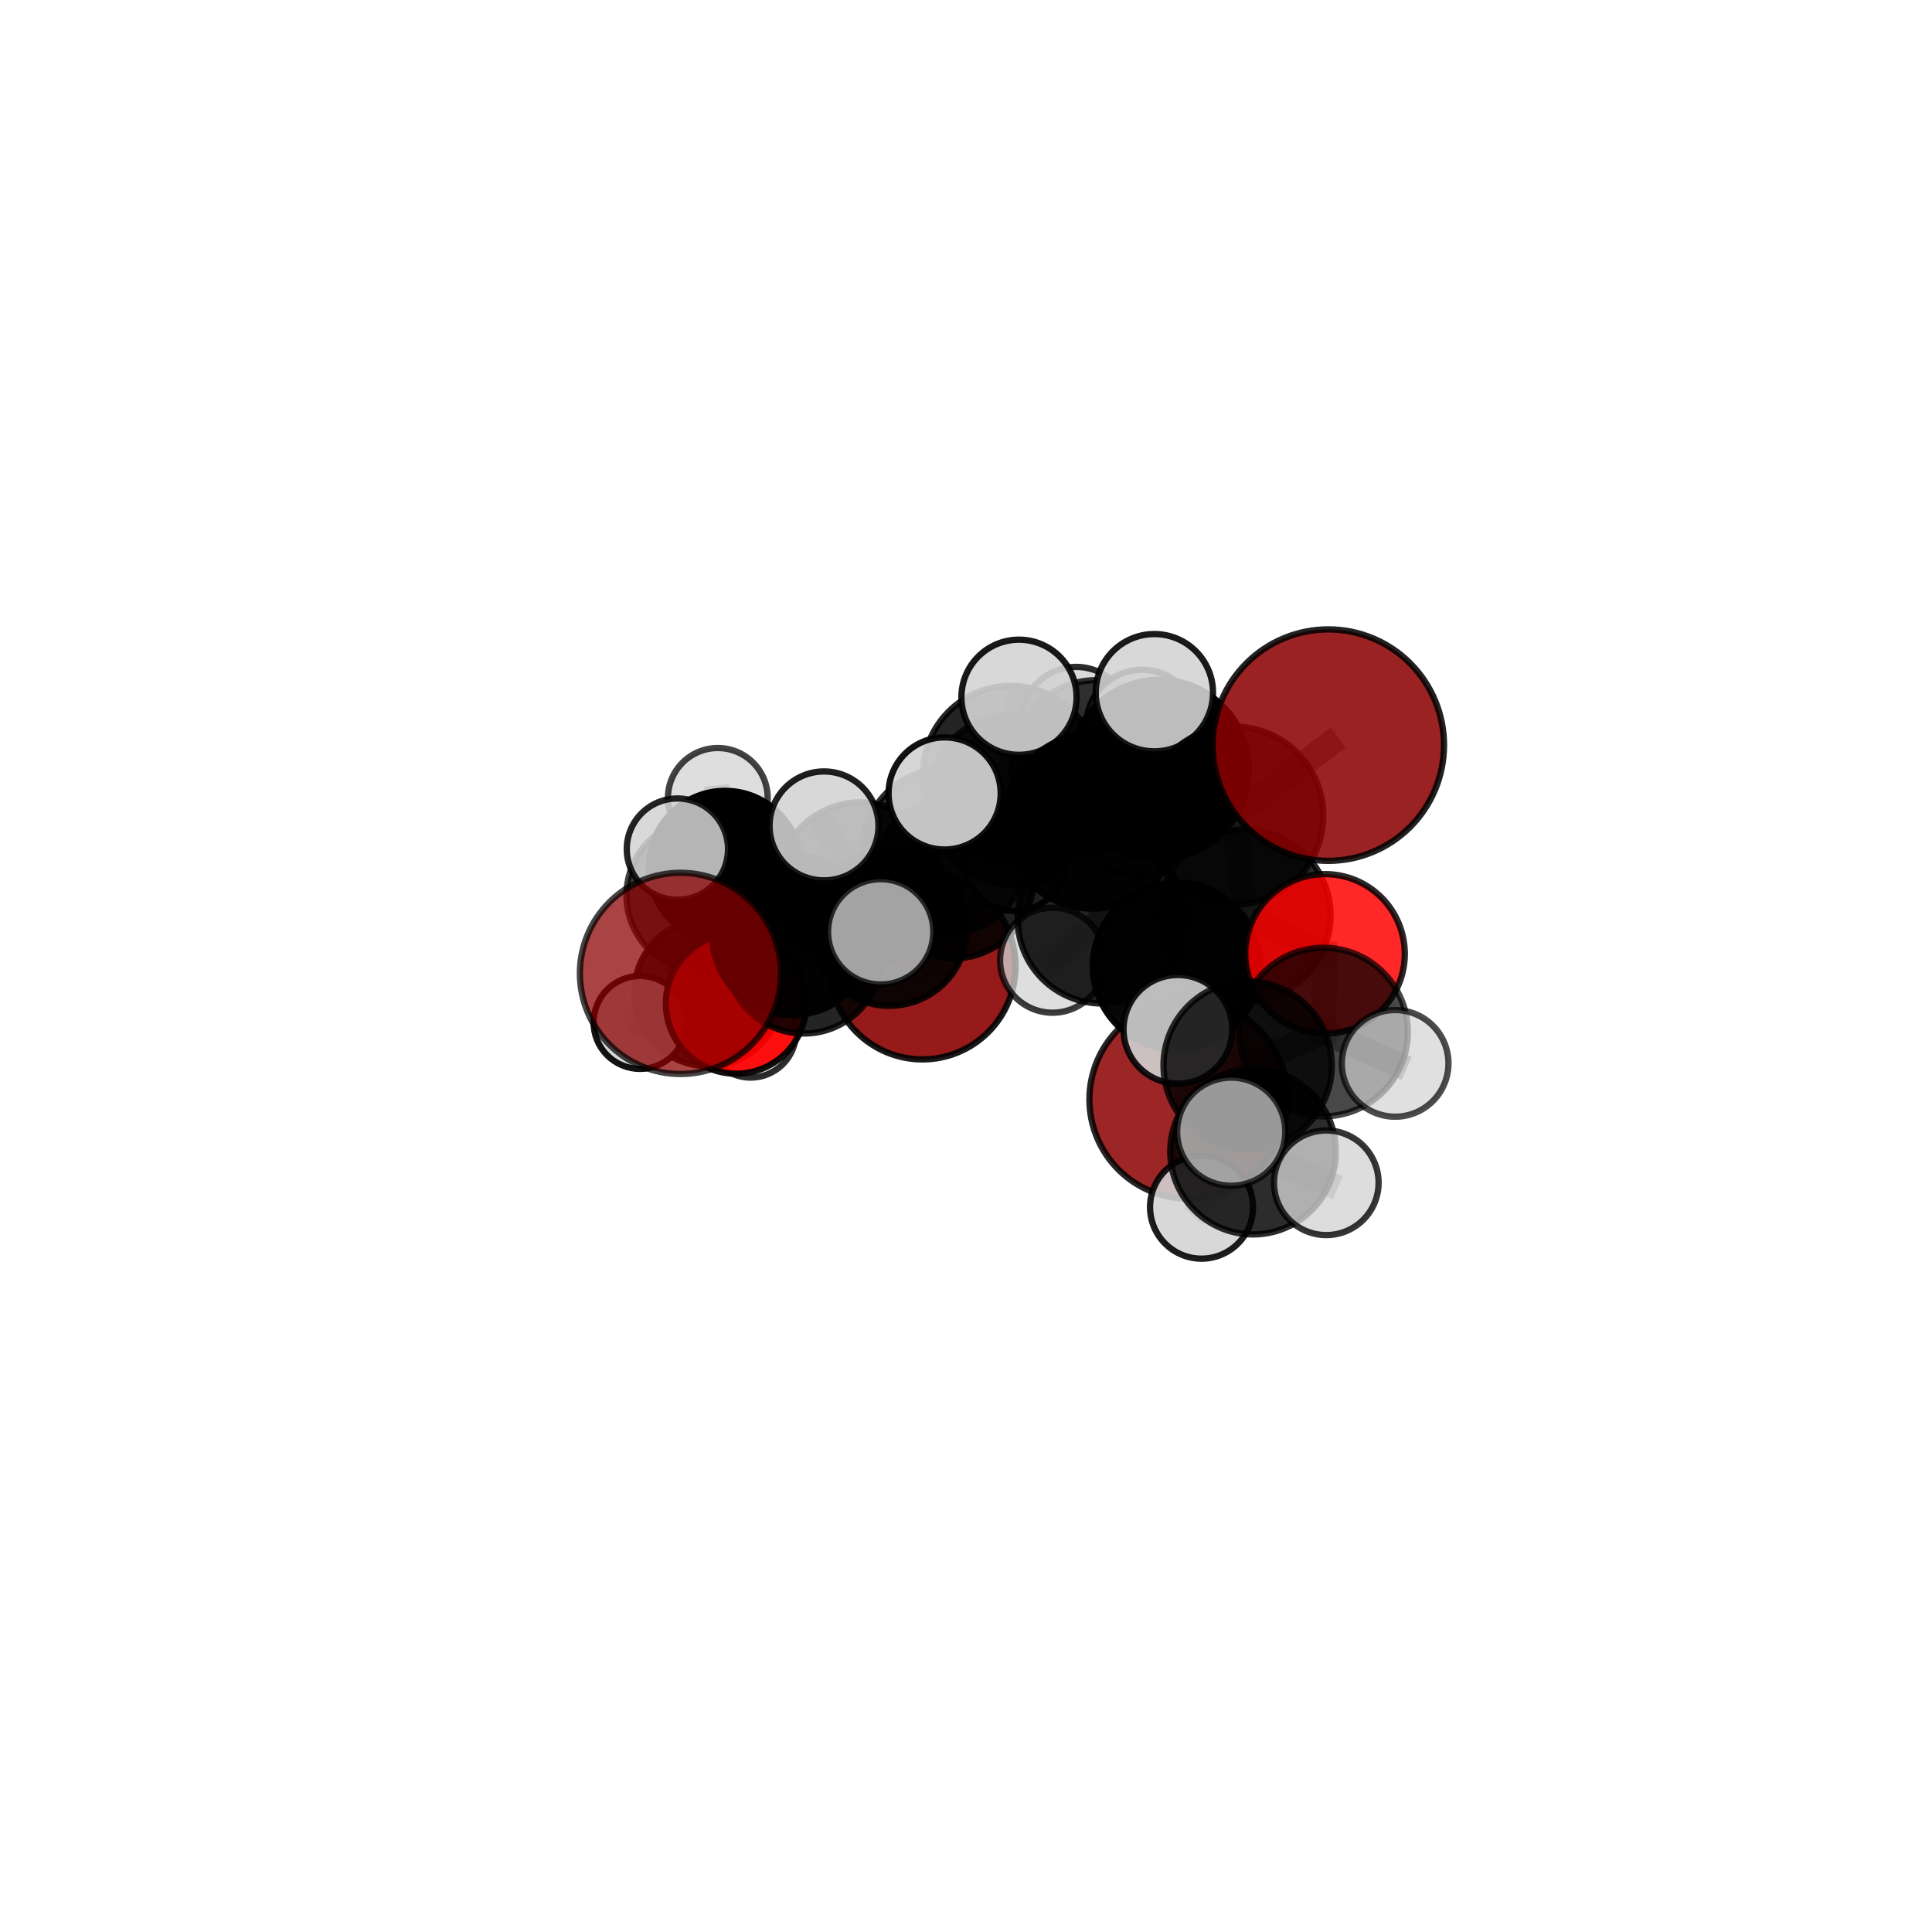 <?xml version="1.0" encoding="utf-8" standalone="no"?>
<!DOCTYPE svg PUBLIC "-//W3C//DTD SVG 1.1//EN"
  "http://www.w3.org/Graphics/SVG/1.1/DTD/svg11.dtd">
<svg xmlns:xlink="http://www.w3.org/1999/xlink" width="153pt" height="153pt" viewBox="0 0 153 153" xmlns="http://www.w3.org/2000/svg" version="1.1">
 <defs>
  <style type="text/css">*{stroke-linejoin: round; stroke-linecap: butt}</style>
 </defs>
 <g id="figure_1">
  <g id="patch_1">
   <path d="M 0 153 
L 153 153 
L 153 0 
L 0 0 
L 0 153 
z
" style="fill: none"/>
  </g>
  <g id="patch_2">
   <path d="M 7.2 145.8 
L 145.8 145.8 
L 145.8 7.2 
L 7.2 7.2 
L 7.2 145.8 
z
" style="fill: none"/>
  </g>
  <g id="axes_1">
   <g id="line2d_1">
    <path d="M 94.139 87.065 
L 93.16 76.503 
" clip-path="url(#p93eca60fa8)" style="fill: none; stroke: #808080; stroke-opacity: 0.668; stroke-width: 2; stroke-linecap: square"/>
   </g>
   <g id="line2d_2">
    <path d="M 93.16 76.503 
L 98.557 72.499 
" clip-path="url(#p93eca60fa8)" style="fill: none; stroke: #808080; stroke-opacity: 0.709; stroke-width: 2; stroke-linecap: square"/>
   </g>
   <g id="line2d_3">
    <path d="M 73.049 76.525 
L 70.428 73.489 
" clip-path="url(#p93eca60fa8)" style="fill: none; stroke: #808080; stroke-opacity: 0.608; stroke-width: 2; stroke-linecap: square"/>
   </g>
   <g id="line2d_4">
    <path d="M 70.428 73.489 
L 63.662 75.692 
" clip-path="url(#p93eca60fa8)" style="fill: none; stroke: #808080; stroke-opacity: 0.628; stroke-width: 2; stroke-linecap: square"/>
   </g>
   <g id="line2d_5">
    <path d="M 105.19 59.007 
L 97.747 64.594 
" clip-path="url(#p93eca60fa8)" style="fill: none; stroke: #808080; stroke-opacity: 0.78; stroke-width: 2; stroke-linecap: square"/>
   </g>
   <g id="line2d_6">
    <path d="M 97.747 64.594 
L 98.557 72.499 
" clip-path="url(#p93eca60fa8)" style="fill: none; stroke: #808080; stroke-opacity: 0.742; stroke-width: 2; stroke-linecap: square"/>
   </g>
   <g id="line2d_7">
    <path d="M 53.89 77.087 
L 62.749 74.043 
" clip-path="url(#p93eca60fa8)" style="fill: none; stroke: #808080; stroke-opacity: 0.654; stroke-width: 2; stroke-linecap: square"/>
   </g>
   <g id="line2d_8">
    <path d="M 62.749 74.043 
L 63.662 75.692 
" clip-path="url(#p93eca60fa8)" style="fill: none; stroke: #808080; stroke-opacity: 0.641; stroke-width: 2; stroke-linecap: square"/>
   </g>
   <g id="line2d_9">
    <path d="M 104.931 75.54 
L 98.557 72.499 
" clip-path="url(#p93eca60fa8)" style="fill: none; stroke: #808080; stroke-opacity: 0.721; stroke-width: 2; stroke-linecap: square"/>
   </g>
   <g id="line2d_10">
    <path d="M 104.931 75.54 
L 104.814 81.728 
" clip-path="url(#p93eca60fa8)" style="fill: none; stroke: #808080; stroke-opacity: 0.71; stroke-width: 2; stroke-linecap: square"/>
   </g>
   <g id="line2d_11">
    <path d="M 104.814 81.728 
L 98.805 84.377 
" clip-path="url(#p93eca60fa8)" style="fill: none; stroke: #808080; stroke-opacity: 0.702; stroke-width: 2; stroke-linecap: square"/>
   </g>
   <g id="line2d_12">
    <path d="M 104.814 81.728 
L 110.484 84.211 
" clip-path="url(#p93eca60fa8)" style="fill: none; stroke: #808080; stroke-opacity: 0.698; stroke-width: 2; stroke-linecap: square"/>
   </g>
   <g id="line2d_13">
    <path d="M 58.292 79.47 
L 63.662 75.692 
" clip-path="url(#p93eca60fa8)" style="fill: none; stroke: #808080; stroke-opacity: 0.614; stroke-width: 2; stroke-linecap: square"/>
   </g>
   <g id="line2d_14">
    <path d="M 58.292 79.47 
L 56.08 78.595 
" clip-path="url(#p93eca60fa8)" style="fill: none; stroke: #808080; stroke-opacity: 0.593; stroke-width: 2; stroke-linecap: square"/>
   </g>
   <g id="line2d_15">
    <path d="M 56.08 78.595 
L 55.684 70.903 
" clip-path="url(#p93eca60fa8)" style="fill: none; stroke: #808080; stroke-opacity: 0.601; stroke-width: 2; stroke-linecap: square"/>
   </g>
   <g id="line2d_16">
    <path d="M 56.08 78.595 
L 50.689 80.968 
" clip-path="url(#p93eca60fa8)" style="fill: none; stroke: #808080; stroke-opacity: 0.58; stroke-width: 2; stroke-linecap: square"/>
   </g>
   <g id="line2d_17">
    <path d="M 56.08 78.595 
L 59.439 81.73 
" clip-path="url(#p93eca60fa8)" style="fill: none; stroke: #808080; stroke-opacity: 0.573; stroke-width: 2; stroke-linecap: square"/>
   </g>
   <g id="line2d_18">
    <path d="M 80.239 63.323 
L 74.859 67.439 
" clip-path="url(#p93eca60fa8)" style="fill: none; stroke: #808080; stroke-opacity: 0.701; stroke-width: 2; stroke-linecap: square"/>
   </g>
   <g id="line2d_19">
    <path d="M 80.239 63.323 
L 86.842 60.635 
" clip-path="url(#p93eca60fa8)" style="fill: none; stroke: #808080; stroke-opacity: 0.716; stroke-width: 2; stroke-linecap: square"/>
   </g>
   <g id="line2d_20">
    <path d="M 80.239 63.323 
L 80.051 61.268 
" clip-path="url(#p93eca60fa8)" style="fill: none; stroke: #808080; stroke-opacity: 0.73; stroke-width: 2; stroke-linecap: square"/>
   </g>
   <g id="line2d_21">
    <path d="M 74.859 67.439 
L 68.14 70.102 
" clip-path="url(#p93eca60fa8)" style="fill: none; stroke: #808080; stroke-opacity: 0.686; stroke-width: 2; stroke-linecap: square"/>
   </g>
   <g id="line2d_22">
    <path d="M 74.859 67.439 
L 75.487 69.532 
" clip-path="url(#p93eca60fa8)" style="fill: none; stroke: #808080; stroke-opacity: 0.672; stroke-width: 2; stroke-linecap: square"/>
   </g>
   <g id="line2d_23">
    <path d="M 86.842 60.635 
L 85.22 57.157 
" clip-path="url(#p93eca60fa8)" style="fill: none; stroke: #808080; stroke-opacity: 0.719; stroke-width: 2; stroke-linecap: square"/>
   </g>
   <g id="line2d_24">
    <path d="M 86.842 60.635 
L 90.449 57.465 
" clip-path="url(#p93eca60fa8)" style="fill: none; stroke: #808080; stroke-opacity: 0.729; stroke-width: 2; stroke-linecap: square"/>
   </g>
   <g id="line2d_25">
    <path d="M 86.842 60.635 
L 90.001 65.177 
" clip-path="url(#p93eca60fa8)" style="fill: none; stroke: #808080; stroke-opacity: 0.703; stroke-width: 2; stroke-linecap: square"/>
   </g>
   <g id="line2d_26">
    <path d="M 80.051 61.268 
L 74.807 62.836 
" clip-path="url(#p93eca60fa8)" style="fill: none; stroke: #808080; stroke-opacity: 0.745; stroke-width: 2; stroke-linecap: square"/>
   </g>
   <g id="line2d_27">
    <path d="M 80.051 61.268 
L 80.696 55.217 
" clip-path="url(#p93eca60fa8)" style="fill: none; stroke: #808080; stroke-opacity: 0.76; stroke-width: 2; stroke-linecap: square"/>
   </g>
   <g id="line2d_28">
    <path d="M 86.485 65.051 
L 80.051 61.268 
" clip-path="url(#p93eca60fa8)" style="fill: none; stroke: #808080; stroke-opacity: 0.742; stroke-width: 2; stroke-linecap: square"/>
   </g>
   <g id="line2d_29">
    <path d="M 86.485 65.051 
L 91.809 60.927 
" clip-path="url(#p93eca60fa8)" style="fill: none; stroke: #808080; stroke-opacity: 0.753; stroke-width: 2; stroke-linecap: square"/>
   </g>
   <g id="line2d_30">
    <path d="M 86.485 65.051 
L 87.265 72.799 
" clip-path="url(#p93eca60fa8)" style="fill: none; stroke: #808080; stroke-opacity: 0.72; stroke-width: 2; stroke-linecap: square"/>
   </g>
   <g id="line2d_31">
    <path d="M 91.809 60.927 
L 97.747 64.594 
" clip-path="url(#p93eca60fa8)" style="fill: none; stroke: #808080; stroke-opacity: 0.764; stroke-width: 2; stroke-linecap: square"/>
   </g>
   <g id="line2d_32">
    <path d="M 91.809 60.927 
L 91.418 54.856 
" clip-path="url(#p93eca60fa8)" style="fill: none; stroke: #808080; stroke-opacity: 0.782; stroke-width: 2; stroke-linecap: square"/>
   </g>
   <g id="line2d_33">
    <path d="M 87.265 72.799 
L 93.16 76.503 
" clip-path="url(#p93eca60fa8)" style="fill: none; stroke: #808080; stroke-opacity: 0.698; stroke-width: 2; stroke-linecap: square"/>
   </g>
   <g id="line2d_34">
    <path d="M 87.265 72.799 
L 83.355 76.041 
" clip-path="url(#p93eca60fa8)" style="fill: none; stroke: #808080; stroke-opacity: 0.69; stroke-width: 2; stroke-linecap: square"/>
   </g>
   <g id="line2d_35">
    <path d="M 68.14 70.102 
L 62.749 74.043 
" clip-path="url(#p93eca60fa8)" style="fill: none; stroke: #808080; stroke-opacity: 0.67; stroke-width: 2; stroke-linecap: square"/>
   </g>
   <g id="line2d_36">
    <path d="M 68.14 70.102 
L 69.746 73.794 
" clip-path="url(#p93eca60fa8)" style="fill: none; stroke: #808080; stroke-opacity: 0.683; stroke-width: 2; stroke-linecap: square"/>
   </g>
   <g id="line2d_37">
    <path d="M 68.14 70.102 
L 65.256 65.405 
" clip-path="url(#p93eca60fa8)" style="fill: none; stroke: #808080; stroke-opacity: 0.7; stroke-width: 2; stroke-linecap: square"/>
   </g>
   <g id="line2d_38">
    <path d="M 75.487 69.532 
L 70.428 73.489 
" clip-path="url(#p93eca60fa8)" style="fill: none; stroke: #808080; stroke-opacity: 0.643; stroke-width: 2; stroke-linecap: square"/>
   </g>
   <g id="line2d_39">
    <path d="M 75.487 69.532 
L 80.373 68.075 
" clip-path="url(#p93eca60fa8)" style="fill: none; stroke: #808080; stroke-opacity: 0.657; stroke-width: 2; stroke-linecap: square"/>
   </g>
   <g id="line2d_40">
    <path d="M 98.805 84.377 
L 99.23 91.203 
" clip-path="url(#p93eca60fa8)" style="fill: none; stroke: #808080; stroke-opacity: 0.693; stroke-width: 2; stroke-linecap: square"/>
   </g>
   <g id="line2d_41">
    <path d="M 98.805 84.377 
L 93.278 81.514 
" clip-path="url(#p93eca60fa8)" style="fill: none; stroke: #808080; stroke-opacity: 0.707; stroke-width: 2; stroke-linecap: square"/>
   </g>
   <g id="line2d_42">
    <path d="M 55.684 70.903 
L 57.422 68.652 
" clip-path="url(#p93eca60fa8)" style="fill: none; stroke: #808080; stroke-opacity: 0.612; stroke-width: 2; stroke-linecap: square"/>
   </g>
   <g id="line2d_43">
    <path d="M 55.684 70.903 
L 53.645 67.243 
" clip-path="url(#p93eca60fa8)" style="fill: none; stroke: #808080; stroke-opacity: 0.63; stroke-width: 2; stroke-linecap: square"/>
   </g>
   <g id="line2d_44">
    <path d="M 99.23 91.203 
L 105.032 93.666 
" clip-path="url(#p93eca60fa8)" style="fill: none; stroke: #808080; stroke-opacity: 0.68; stroke-width: 2; stroke-linecap: square"/>
   </g>
   <g id="line2d_45">
    <path d="M 99.23 91.203 
L 97.502 89.623 
" clip-path="url(#p93eca60fa8)" style="fill: none; stroke: #808080; stroke-opacity: 0.696; stroke-width: 2; stroke-linecap: square"/>
   </g>
   <g id="line2d_46">
    <path d="M 99.23 91.203 
L 95.152 95.599 
" clip-path="url(#p93eca60fa8)" style="fill: none; stroke: #808080; stroke-opacity: 0.672; stroke-width: 2; stroke-linecap: square"/>
   </g>
   <g id="line2d_47">
    <path d="M 57.422 68.652 
L 56.846 63.188 
" clip-path="url(#p93eca60fa8)" style="fill: none; stroke: #808080; stroke-opacity: 0.62; stroke-width: 2; stroke-linecap: square"/>
   </g>
   <g id="line2d_48">
    <path d="M 57.422 68.652 
L 59.383 72.194 
" clip-path="url(#p93eca60fa8)" style="fill: none; stroke: #808080; stroke-opacity: 0.595; stroke-width: 2; stroke-linecap: square"/>
   </g>
   <g id="Path3DCollection_1">
    <path d="M 59.383 75.904 
C 60.367 75.904 61.31 75.513 62.006 74.817 
C 62.702 74.122 63.093 73.178 63.093 72.194 
C 63.093 71.21 62.702 70.267 62.006 69.571 
C 61.31 68.876 60.367 68.485 59.383 68.485 
C 58.399 68.485 57.456 68.876 56.76 69.571 
C 56.064 70.267 55.674 71.21 55.674 72.194 
C 55.674 73.178 56.064 74.122 56.76 74.817 
C 57.456 75.513 58.399 75.904 59.383 75.904 
z
" clip-path="url(#p93eca60fa8)" style="fill: #d3d3d3; fill-opacity: 0.802; stroke: #000000; stroke-opacity: 0.802; stroke-width: 0.5"/>
    <path d="M 56.846 67.138 
C 57.893 67.138 58.898 66.722 59.639 65.981 
C 60.38 65.24 60.796 64.235 60.796 63.188 
C 60.796 62.14 60.38 61.135 59.639 60.394 
C 58.898 59.654 57.893 59.237 56.846 59.237 
C 55.798 59.237 54.793 59.654 54.053 60.394 
C 53.312 61.135 52.896 62.14 52.896 63.188 
C 52.896 64.235 53.312 65.24 54.053 65.981 
C 54.793 66.722 55.798 67.138 56.846 67.138 
z
" clip-path="url(#p93eca60fa8)" style="fill: #d3d3d3; fill-opacity: 0.735; stroke: #000000; stroke-opacity: 0.735; stroke-width: 0.5"/>
    <path d="M 57.422 74.673 
C 59.019 74.673 60.55 74.039 61.68 72.91 
C 62.809 71.78 63.443 70.249 63.443 68.652 
C 63.443 67.055 62.809 65.523 61.68 64.393 
C 60.55 63.264 59.019 62.63 57.422 62.63 
C 55.825 62.63 54.293 63.264 53.164 64.393 
C 52.034 65.523 51.4 67.055 51.4 68.652 
C 51.4 70.249 52.034 71.78 53.164 72.91 
C 54.293 74.039 55.825 74.673 57.422 74.673 
z
" clip-path="url(#p93eca60fa8)" style="stroke: #000000; stroke-width: 0.5"/>
    <path d="M 59.439 85.338 
C 60.396 85.338 61.314 84.958 61.991 84.281 
C 62.668 83.604 63.048 82.687 63.048 81.73 
C 63.048 80.773 62.668 79.855 61.991 79.178 
C 61.314 78.502 60.396 78.121 59.439 78.121 
C 58.482 78.121 57.565 78.502 56.888 79.178 
C 56.211 79.855 55.831 80.773 55.831 81.73 
C 55.831 82.687 56.211 83.604 56.888 84.281 
C 57.565 84.958 58.482 85.338 59.439 85.338 
z
" clip-path="url(#p93eca60fa8)" style="fill: #d3d3d3; fill-opacity: 0.817; stroke: #000000; stroke-opacity: 0.817; stroke-width: 0.5"/>
    <path d="M 73.049 83.896 
C 75.003 83.896 76.879 83.119 78.261 81.737 
C 79.643 80.355 80.42 78.48 80.42 76.525 
C 80.42 74.57 79.643 72.695 78.261 71.313 
C 76.879 69.93 75.003 69.154 73.049 69.154 
C 71.094 69.154 69.219 69.93 67.836 71.313 
C 66.454 72.695 65.677 74.57 65.677 76.525 
C 65.677 78.48 66.454 80.355 67.836 81.737 
C 69.219 83.119 71.094 83.896 73.049 83.896 
z
" clip-path="url(#p93eca60fa8)" style="fill: #8b0000; fill-opacity: 0.898; stroke: #000000; stroke-opacity: 0.898; stroke-width: 0.5"/>
    <path d="M 55.684 76.976 
C 57.295 76.976 58.84 76.336 59.978 75.197 
C 61.117 74.059 61.757 72.514 61.757 70.903 
C 61.757 69.293 61.117 67.748 59.978 66.61 
C 58.84 65.471 57.295 64.831 55.684 64.831 
C 54.074 64.831 52.529 65.471 51.39 66.61 
C 50.252 67.748 49.612 69.293 49.612 70.903 
C 49.612 72.514 50.252 74.059 51.39 75.197 
C 52.529 76.336 54.074 76.976 55.684 76.976 
z
" clip-path="url(#p93eca60fa8)" style="fill-opacity: 0.752; stroke: #000000; stroke-opacity: 0.752; stroke-width: 0.5"/>
    <path d="M 56.08 84.44 
C 57.631 84.44 59.118 83.824 60.214 82.728 
C 61.31 81.632 61.926 80.145 61.926 78.595 
C 61.926 77.045 61.31 75.558 60.214 74.461 
C 59.118 73.365 57.631 72.749 56.08 72.749 
C 54.53 72.749 53.043 73.365 51.947 74.461 
C 50.851 75.558 50.235 77.045 50.235 78.595 
C 50.235 80.145 50.851 81.632 51.947 82.728 
C 53.043 83.824 54.53 84.44 56.08 84.44 
z
" clip-path="url(#p93eca60fa8)" style="fill-opacity: 0.894; stroke: #000000; stroke-opacity: 0.894; stroke-width: 0.5"/>
    <path d="M 50.689 84.648 
C 51.665 84.648 52.601 84.261 53.291 83.571 
C 53.981 82.88 54.369 81.944 54.369 80.968 
C 54.369 79.992 53.981 79.056 53.291 78.366 
C 52.601 77.676 51.665 77.288 50.689 77.288 
C 49.713 77.288 48.777 77.676 48.087 78.366 
C 47.396 79.056 47.009 79.992 47.009 80.968 
C 47.009 81.944 47.396 82.88 48.087 83.571 
C 48.777 84.261 49.713 84.648 50.689 84.648 
z
" clip-path="url(#p93eca60fa8)" style="fill: #d3d3d3; fill-opacity: 0.923; stroke: #000000; stroke-opacity: 0.923; stroke-width: 0.5"/>
    <path d="M 53.645 71.253 
C 54.709 71.253 55.729 70.83 56.481 70.078 
C 57.233 69.326 57.655 68.306 57.655 67.243 
C 57.655 66.179 57.233 65.159 56.481 64.407 
C 55.729 63.655 54.709 63.233 53.645 63.233 
C 52.582 63.233 51.562 63.655 50.81 64.407 
C 50.058 65.159 49.635 66.179 49.635 67.243 
C 49.635 68.306 50.058 69.326 50.81 70.078 
C 51.562 70.83 52.582 71.253 53.645 71.253 
z
" clip-path="url(#p93eca60fa8)" style="fill: #d3d3d3; fill-opacity: 0.859; stroke: #000000; stroke-opacity: 0.859; stroke-width: 0.5"/>
    <path d="M 70.428 79.653 
C 72.063 79.653 73.631 79.003 74.787 77.847 
C 75.943 76.691 76.592 75.123 76.592 73.489 
C 76.592 71.854 75.943 70.286 74.787 69.13 
C 73.631 67.974 72.063 67.325 70.428 67.325 
C 68.793 67.325 67.226 67.974 66.07 69.13 
C 64.914 70.286 64.264 71.854 64.264 73.489 
C 64.264 75.123 64.914 76.691 66.07 77.847 
C 67.226 79.003 68.793 79.653 70.428 79.653 
z
" clip-path="url(#p93eca60fa8)" style="fill-opacity: 0.896; stroke: #000000; stroke-opacity: 0.896; stroke-width: 0.5"/>
    <path d="M 58.292 85.029 
C 59.766 85.029 61.181 84.443 62.223 83.401 
C 63.266 82.358 63.851 80.944 63.851 79.47 
C 63.851 77.995 63.266 76.581 62.223 75.538 
C 61.181 74.496 59.766 73.91 58.292 73.91 
C 56.817 73.91 55.403 74.496 54.361 75.538 
C 53.318 76.581 52.732 77.995 52.732 79.47 
C 52.732 80.944 53.318 82.358 54.361 83.401 
C 55.403 84.443 56.817 85.029 58.292 85.029 
z
" clip-path="url(#p93eca60fa8)" style="fill: #ff0000; fill-opacity: 0.932; stroke: #000000; stroke-opacity: 0.932; stroke-width: 0.5"/>
    <path d="M 80.373 72.138 
C 81.451 72.138 82.484 71.71 83.246 70.948 
C 84.008 70.186 84.436 69.153 84.436 68.075 
C 84.436 66.998 84.008 65.965 83.246 65.203 
C 82.484 64.441 81.451 64.013 80.373 64.013 
C 79.296 64.013 78.263 64.441 77.501 65.203 
C 76.739 65.965 76.311 66.998 76.311 68.075 
C 76.311 69.153 76.739 70.186 77.501 70.948 
C 78.263 71.71 79.296 72.138 80.373 72.138 
z
" clip-path="url(#p93eca60fa8)" style="fill: #d3d3d3; fill-opacity: 0.96; stroke: #000000; stroke-opacity: 0.96; stroke-width: 0.5"/>
    <path d="M 63.662 81.847 
C 65.294 81.847 66.86 81.198 68.014 80.044 
C 69.168 78.89 69.817 77.324 69.817 75.692 
C 69.817 74.059 69.168 72.494 68.014 71.339 
C 66.86 70.185 65.294 69.536 63.662 69.536 
C 62.029 69.536 60.463 70.185 59.309 71.339 
C 58.155 72.494 57.506 74.059 57.506 75.692 
C 57.506 77.324 58.155 78.89 59.309 80.044 
C 60.463 81.198 62.029 81.847 63.662 81.847 
z
" clip-path="url(#p93eca60fa8)" style="fill-opacity: 0.857; stroke: #000000; stroke-opacity: 0.857; stroke-width: 0.5"/>
    <path d="M 75.487 75.898 
C 77.175 75.898 78.795 75.228 79.989 74.034 
C 81.183 72.84 81.854 71.22 81.854 69.532 
C 81.854 67.843 81.183 66.223 79.989 65.03 
C 78.795 63.836 77.175 63.165 75.487 63.165 
C 73.798 63.165 72.179 63.836 70.985 65.03 
C 69.791 66.223 69.12 67.843 69.12 69.532 
C 69.12 71.22 69.791 72.84 70.985 74.034 
C 72.179 75.228 73.798 75.898 75.487 75.898 
z
" clip-path="url(#p93eca60fa8)" style="fill-opacity: 0.877; stroke: #000000; stroke-opacity: 0.877; stroke-width: 0.5"/>
    <path d="M 85.22 61.5 
C 86.372 61.5 87.477 61.042 88.291 60.228 
C 89.106 59.413 89.563 58.309 89.563 57.157 
C 89.563 56.005 89.106 54.9 88.291 54.086 
C 87.477 53.271 86.372 52.814 85.22 52.814 
C 84.068 52.814 82.963 53.271 82.149 54.086 
C 81.334 54.9 80.877 56.005 80.877 57.157 
C 80.877 58.309 81.334 59.413 82.149 60.228 
C 82.963 61.042 84.068 61.5 85.22 61.5 
z
" clip-path="url(#p93eca60fa8)" style="fill: #d3d3d3; fill-opacity: 0.821; stroke: #000000; stroke-opacity: 0.821; stroke-width: 0.5"/>
    <path d="M 90.001 69.386 
C 91.117 69.386 92.188 68.943 92.977 68.153 
C 93.766 67.364 94.21 66.293 94.21 65.177 
C 94.21 64.061 93.766 62.99 92.977 62.201 
C 92.188 61.412 91.117 60.968 90.001 60.968 
C 88.885 60.968 87.814 61.412 87.025 62.201 
C 86.235 62.99 85.792 64.061 85.792 65.177 
C 85.792 66.293 86.235 67.364 87.025 68.153 
C 87.814 68.943 88.885 69.386 90.001 69.386 
z
" clip-path="url(#p93eca60fa8)" style="fill: #d3d3d3; fill-opacity: 0.868; stroke: #000000; stroke-opacity: 0.868; stroke-width: 0.5"/>
    <path d="M 86.842 67.406 
C 88.637 67.406 90.36 66.693 91.63 65.423 
C 92.899 64.153 93.613 62.431 93.613 60.635 
C 93.613 58.84 92.899 57.117 91.63 55.848 
C 90.36 54.578 88.637 53.864 86.842 53.864 
C 85.046 53.864 83.324 54.578 82.054 55.848 
C 80.784 57.117 80.071 58.84 80.071 60.635 
C 80.071 62.431 80.784 64.153 82.054 65.423 
C 83.324 66.693 85.046 67.406 86.842 67.406 
z
" clip-path="url(#p93eca60fa8)" style="fill-opacity: 0.786; stroke: #000000; stroke-opacity: 0.786; stroke-width: 0.5"/>
    <path d="M 62.749 80.393 
C 64.433 80.393 66.048 79.724 67.239 78.533 
C 68.43 77.343 69.099 75.727 69.099 74.043 
C 69.099 72.359 68.43 70.744 67.239 69.553 
C 66.048 68.362 64.433 67.693 62.749 67.693 
C 61.065 67.693 59.449 68.362 58.258 69.553 
C 57.068 70.744 56.399 72.359 56.399 74.043 
C 56.399 75.727 57.068 77.343 58.258 78.533 
C 59.449 79.724 61.065 80.393 62.749 80.393 
z
" clip-path="url(#p93eca60fa8)" style="fill-opacity: 0.95; stroke: #000000; stroke-opacity: 0.95; stroke-width: 0.5"/>
    <path d="M 74.859 74.01 
C 76.602 74.01 78.274 73.318 79.506 72.086 
C 80.738 70.853 81.43 69.182 81.43 67.439 
C 81.43 65.697 80.738 64.025 79.506 62.793 
C 78.274 61.561 76.602 60.868 74.859 60.868 
C 73.117 60.868 71.445 61.561 70.213 62.793 
C 68.981 64.025 68.289 65.697 68.289 67.439 
C 68.289 69.182 68.981 70.853 70.213 72.086 
C 71.445 73.318 73.117 74.01 74.859 74.01 
z
" clip-path="url(#p93eca60fa8)" style="fill-opacity: 0.818; stroke: #000000; stroke-opacity: 0.818; stroke-width: 0.5"/>
    <path d="M 90.449 61.889 
C 91.622 61.889 92.748 61.423 93.578 60.593 
C 94.407 59.764 94.874 58.638 94.874 57.465 
C 94.874 56.291 94.407 55.166 93.578 54.336 
C 92.748 53.506 91.622 53.04 90.449 53.04 
C 89.275 53.04 88.15 53.506 87.32 54.336 
C 86.49 55.166 86.024 56.291 86.024 57.465 
C 86.024 58.638 86.49 59.764 87.32 60.593 
C 88.15 61.423 89.275 61.889 90.449 61.889 
z
" clip-path="url(#p93eca60fa8)" style="fill: #d3d3d3; fill-opacity: 0.904; stroke: #000000; stroke-opacity: 0.904; stroke-width: 0.5"/>
    <path d="M 80.239 70.08 
C 82.031 70.08 83.75 69.368 85.017 68.101 
C 86.284 66.834 86.996 65.115 86.996 63.323 
C 86.996 61.531 86.284 59.812 85.017 58.545 
C 83.75 57.278 82.031 56.566 80.239 56.566 
C 78.447 56.566 76.728 57.278 75.46 58.545 
C 74.193 59.812 73.481 61.531 73.481 63.323 
C 73.481 65.115 74.193 66.834 75.46 68.101 
C 76.728 69.368 78.447 70.08 80.239 70.08 
z
" clip-path="url(#p93eca60fa8)" style="fill-opacity: 0.784; stroke: #000000; stroke-opacity: 0.784; stroke-width: 0.5"/>
    <path d="M 68.14 76.663 
C 69.88 76.663 71.549 75.972 72.779 74.742 
C 74.01 73.511 74.701 71.842 74.701 70.102 
C 74.701 68.362 74.01 66.693 72.779 65.463 
C 71.549 64.232 69.88 63.541 68.14 63.541 
C 66.4 63.541 64.731 64.232 63.5 65.463 
C 62.27 66.693 61.579 68.362 61.579 70.102 
C 61.579 71.842 62.27 73.511 63.5 74.742 
C 64.731 75.972 66.4 76.663 68.14 76.663 
z
" clip-path="url(#p93eca60fa8)" style="fill-opacity: 0.878; stroke: #000000; stroke-opacity: 0.878; stroke-width: 0.5"/>
    <path d="M 53.89 85.053 
C 56.003 85.053 58.029 84.213 59.523 82.719 
C 61.017 81.226 61.856 79.199 61.856 77.087 
C 61.856 74.974 61.017 72.947 59.523 71.454 
C 58.029 69.96 56.003 69.12 53.89 69.12 
C 51.778 69.12 49.751 69.96 48.257 71.454 
C 46.763 72.947 45.924 74.974 45.924 77.087 
C 45.924 79.199 46.763 81.226 48.257 82.719 
C 49.751 84.213 51.778 85.053 53.89 85.053 
z
" clip-path="url(#p93eca60fa8)" style="fill: #8b0000; fill-opacity: 0.732; stroke: #000000; stroke-opacity: 0.732; stroke-width: 0.5"/>
    <path d="M 65.256 69.718 
C 66.4 69.718 67.497 69.264 68.305 68.455 
C 69.114 67.646 69.569 66.549 69.569 65.405 
C 69.569 64.262 69.114 63.165 68.305 62.356 
C 67.497 61.547 66.4 61.093 65.256 61.093 
C 64.112 61.093 63.015 61.547 62.207 62.356 
C 61.398 63.165 60.943 64.262 60.943 65.405 
C 60.943 66.549 61.398 67.646 62.207 68.455 
C 63.015 69.264 64.112 69.718 65.256 69.718 
z
" clip-path="url(#p93eca60fa8)" style="fill: #d3d3d3; fill-opacity: 0.876; stroke: #000000; stroke-opacity: 0.876; stroke-width: 0.5"/>
    <path d="M 69.746 77.963 
C 70.851 77.963 71.912 77.524 72.693 76.742 
C 73.475 75.96 73.914 74.9 73.914 73.794 
C 73.914 72.689 73.475 71.628 72.693 70.846 
C 71.912 70.065 70.851 69.625 69.746 69.625 
C 68.64 69.625 67.58 70.065 66.798 70.846 
C 66.016 71.628 65.577 72.689 65.577 73.794 
C 65.577 74.9 66.016 75.96 66.798 76.742 
C 67.58 77.524 68.64 77.963 69.746 77.963 
z
" clip-path="url(#p93eca60fa8)" style="fill: #d3d3d3; fill-opacity: 0.77; stroke: #000000; stroke-opacity: 0.77; stroke-width: 0.5"/>
    <path d="M 80.051 68.222 
C 81.896 68.222 83.665 67.489 84.969 66.185 
C 86.273 64.881 87.006 63.112 87.006 61.268 
C 87.006 59.423 86.273 57.654 84.969 56.35 
C 83.665 55.046 81.896 54.313 80.051 54.313 
C 78.207 54.313 76.438 55.046 75.134 56.35 
C 73.83 57.654 73.097 59.423 73.097 61.268 
C 73.097 63.112 73.83 64.881 75.134 66.185 
C 76.438 67.489 78.207 68.222 80.051 68.222 
z
" clip-path="url(#p93eca60fa8)" style="fill-opacity: 0.856; stroke: #000000; stroke-opacity: 0.856; stroke-width: 0.5"/>
    <path d="M 83.355 80.199 
C 84.457 80.199 85.515 79.761 86.295 78.981 
C 87.074 78.202 87.512 77.144 87.512 76.041 
C 87.512 74.939 87.074 73.881 86.295 73.101 
C 85.515 72.322 84.457 71.884 83.355 71.884 
C 82.252 71.884 81.194 72.322 80.415 73.101 
C 79.635 73.881 79.197 74.939 79.197 76.041 
C 79.197 77.144 79.635 78.202 80.415 78.981 
C 81.194 79.761 82.252 80.199 83.355 80.199 
z
" clip-path="url(#p93eca60fa8)" style="fill: #d3d3d3; fill-opacity: 0.761; stroke: #000000; stroke-opacity: 0.761; stroke-width: 0.5"/>
    <path d="M 80.696 59.776 
C 81.905 59.776 83.065 59.296 83.92 58.441 
C 84.775 57.586 85.256 56.426 85.256 55.217 
C 85.256 54.008 84.775 52.848 83.92 51.993 
C 83.065 51.138 81.905 50.657 80.696 50.657 
C 79.487 50.657 78.327 51.138 77.472 51.993 
C 76.617 52.848 76.137 54.008 76.137 55.217 
C 76.137 56.426 76.617 57.586 77.472 58.441 
C 78.327 59.296 79.487 59.776 80.696 59.776 
z
" clip-path="url(#p93eca60fa8)" style="fill: #d3d3d3; fill-opacity: 0.902; stroke: #000000; stroke-opacity: 0.902; stroke-width: 0.5"/>
    <path d="M 74.807 67.276 
C 75.984 67.276 77.114 66.808 77.946 65.976 
C 78.779 65.143 79.247 64.013 79.247 62.836 
C 79.247 61.658 78.779 60.529 77.946 59.696 
C 77.114 58.864 75.984 58.396 74.807 58.396 
C 73.629 58.396 72.5 58.864 71.667 59.696 
C 70.834 60.529 70.367 61.658 70.367 62.836 
C 70.367 64.013 70.834 65.143 71.667 65.976 
C 72.5 66.808 73.629 67.276 74.807 67.276 
z
" clip-path="url(#p93eca60fa8)" style="fill: #d3d3d3; fill-opacity: 0.927; stroke: #000000; stroke-opacity: 0.927; stroke-width: 0.5"/>
    <path d="M 87.265 79.468 
C 89.033 79.468 90.73 78.765 91.98 77.514 
C 93.231 76.264 93.933 74.568 93.933 72.799 
C 93.933 71.03 93.231 69.334 91.98 68.083 
C 90.73 66.833 89.033 66.13 87.265 66.13 
C 85.496 66.13 83.8 66.833 82.549 68.083 
C 81.298 69.334 80.596 71.03 80.596 72.799 
C 80.596 74.568 81.298 76.264 82.549 77.514 
C 83.8 78.765 85.496 79.468 87.265 79.468 
z
" clip-path="url(#p93eca60fa8)" style="fill-opacity: 0.862; stroke: #000000; stroke-opacity: 0.862; stroke-width: 0.5"/>
    <path d="M 86.485 71.96 
C 88.318 71.96 90.075 71.232 91.371 69.936 
C 92.666 68.64 93.394 66.883 93.394 65.051 
C 93.394 63.218 92.666 61.461 91.371 60.165 
C 90.075 58.87 88.318 58.142 86.485 58.142 
C 84.653 58.142 82.895 58.87 81.6 60.165 
C 80.304 61.461 79.576 63.218 79.576 65.051 
C 79.576 66.883 80.304 68.64 81.6 69.936 
C 82.895 71.232 84.653 71.96 86.485 71.96 
z
" clip-path="url(#p93eca60fa8)" style="fill-opacity: 0.931; stroke: #000000; stroke-opacity: 0.931; stroke-width: 0.5"/>
    <path d="M 94.139 94.93 
C 96.225 94.93 98.225 94.102 99.7 92.627 
C 101.175 91.152 102.004 89.151 102.004 87.065 
C 102.004 84.98 101.175 82.979 99.7 81.504 
C 98.225 80.029 96.225 79.2 94.139 79.2 
C 92.053 79.2 90.052 80.029 88.577 81.504 
C 87.103 82.979 86.274 84.98 86.274 87.065 
C 86.274 89.151 87.103 91.152 88.577 92.627 
C 90.052 94.102 92.053 94.93 94.139 94.93 
z
" clip-path="url(#p93eca60fa8)" style="fill: #8b0000; fill-opacity: 0.851; stroke: #000000; stroke-opacity: 0.851; stroke-width: 0.5"/>
    <path d="M 93.16 83.122 
C 94.915 83.122 96.599 82.424 97.84 81.183 
C 99.081 79.942 99.779 78.258 99.779 76.503 
C 99.779 74.747 99.081 73.064 97.84 71.822 
C 96.599 70.581 94.915 69.884 93.16 69.884 
C 91.404 69.884 89.721 70.581 88.48 71.822 
C 87.238 73.064 86.541 74.747 86.541 76.503 
C 86.541 78.258 87.238 79.942 88.48 81.183 
C 89.721 82.424 91.404 83.122 93.16 83.122 
z
" clip-path="url(#p93eca60fa8)" style="fill-opacity: 0.969; stroke: #000000; stroke-opacity: 0.969; stroke-width: 0.5"/>
    <path d="M 91.809 68.022 
C 93.691 68.022 95.496 67.274 96.826 65.944 
C 98.156 64.613 98.904 62.809 98.904 60.927 
C 98.904 59.046 98.156 57.241 96.826 55.911 
C 95.496 54.58 93.691 53.833 91.809 53.833 
C 89.928 53.833 88.123 54.58 86.793 55.911 
C 85.463 57.241 84.715 59.046 84.715 60.927 
C 84.715 62.809 85.463 64.613 86.793 65.944 
C 88.123 67.274 89.928 68.022 91.809 68.022 
z
" clip-path="url(#p93eca60fa8)" style="fill-opacity: 0.996; stroke: #000000; stroke-opacity: 0.996; stroke-width: 0.5"/>
    <path d="M 91.418 59.501 
C 92.65 59.501 93.831 59.011 94.702 58.14 
C 95.573 57.269 96.063 56.088 96.063 54.856 
C 96.063 53.625 95.573 52.443 94.702 51.572 
C 93.831 50.701 92.65 50.212 91.418 50.212 
C 90.186 50.212 89.005 50.701 88.134 51.572 
C 87.263 52.443 86.774 53.625 86.774 54.856 
C 86.774 56.088 87.263 57.269 88.134 58.14 
C 89.005 59.011 90.186 59.501 91.418 59.501 
z
" clip-path="url(#p93eca60fa8)" style="fill: #d3d3d3; fill-opacity: 0.893; stroke: #000000; stroke-opacity: 0.893; stroke-width: 0.5"/>
    <path d="M 98.557 79.312 
C 100.364 79.312 102.097 78.594 103.374 77.317 
C 104.652 76.039 105.37 74.306 105.37 72.499 
C 105.37 70.692 104.652 68.959 103.374 67.681 
C 102.097 66.404 100.364 65.686 98.557 65.686 
C 96.75 65.686 95.017 66.404 93.739 67.681 
C 92.461 68.959 91.744 70.692 91.744 72.499 
C 91.744 74.306 92.461 76.039 93.739 77.317 
C 95.017 78.594 96.75 79.312 98.557 79.312 
z
" clip-path="url(#p93eca60fa8)" style="fill-opacity: 0.847; stroke: #000000; stroke-opacity: 0.847; stroke-width: 0.5"/>
    <path d="M 97.747 71.642 
C 99.616 71.642 101.409 70.9 102.73 69.578 
C 104.052 68.256 104.795 66.463 104.795 64.594 
C 104.795 62.725 104.052 60.932 102.73 59.611 
C 101.409 58.289 99.616 57.546 97.747 57.546 
C 95.878 57.546 94.085 58.289 92.763 59.611 
C 91.441 60.932 90.699 62.725 90.699 64.594 
C 90.699 66.463 91.441 68.256 92.763 69.578 
C 94.085 70.9 95.878 71.642 97.747 71.642 
z
" clip-path="url(#p93eca60fa8)" style="fill-opacity: 0.82; stroke: #000000; stroke-opacity: 0.82; stroke-width: 0.5"/>
    <path d="M 104.931 81.857 
C 106.606 81.857 108.213 81.192 109.398 80.007 
C 110.582 78.822 111.248 77.215 111.248 75.54 
C 111.248 73.865 110.582 72.258 109.398 71.073 
C 108.213 69.889 106.606 69.223 104.931 69.223 
C 103.255 69.223 101.648 69.889 100.464 71.073 
C 99.279 72.258 98.613 73.865 98.613 75.54 
C 98.613 77.215 99.279 78.822 100.464 80.007 
C 101.648 81.192 103.255 81.857 104.931 81.857 
z
" clip-path="url(#p93eca60fa8)" style="fill: #ff0000; fill-opacity: 0.843; stroke: #000000; stroke-opacity: 0.843; stroke-width: 0.5"/>
    <path d="M 105.19 68.172 
C 107.621 68.172 109.952 67.206 111.671 65.488 
C 113.389 63.769 114.355 61.438 114.355 59.007 
C 114.355 56.576 113.389 54.245 111.671 52.526 
C 109.952 50.807 107.621 49.842 105.19 49.842 
C 102.759 49.842 100.428 50.807 98.709 52.526 
C 96.99 54.245 96.025 56.576 96.025 59.007 
C 96.025 61.438 96.99 63.769 98.709 65.488 
C 100.428 67.206 102.759 68.172 105.19 68.172 
z
" clip-path="url(#p93eca60fa8)" style="fill: #8b0000; fill-opacity: 0.867; stroke: #000000; stroke-opacity: 0.867; stroke-width: 0.5"/>
    <path d="M 104.814 88.405 
C 106.585 88.405 108.283 87.701 109.535 86.449 
C 110.787 85.197 111.49 83.499 111.49 81.728 
C 111.49 79.958 110.787 78.26 109.535 77.008 
C 108.283 75.756 106.585 75.052 104.814 75.052 
C 103.043 75.052 101.345 75.756 100.093 77.008 
C 98.841 78.26 98.138 79.958 98.138 81.728 
C 98.138 83.499 98.841 85.197 100.093 86.449 
C 101.345 87.701 103.043 88.405 104.814 88.405 
z
" clip-path="url(#p93eca60fa8)" style="fill-opacity: 0.718; stroke: #000000; stroke-opacity: 0.718; stroke-width: 0.5"/>
    <path d="M 110.484 88.435 
C 111.604 88.435 112.679 87.99 113.471 87.198 
C 114.263 86.406 114.708 85.331 114.708 84.211 
C 114.708 83.091 114.263 82.016 113.471 81.224 
C 112.679 80.432 111.604 79.987 110.484 79.987 
C 109.364 79.987 108.29 80.432 107.497 81.224 
C 106.705 82.016 106.26 83.091 106.26 84.211 
C 106.26 85.331 106.705 86.406 107.497 87.198 
C 108.29 87.99 109.364 88.435 110.484 88.435 
z
" clip-path="url(#p93eca60fa8)" style="fill: #d3d3d3; fill-opacity: 0.7; stroke: #000000; stroke-opacity: 0.7; stroke-width: 0.5"/>
    <path d="M 93.278 85.818 
C 94.419 85.818 95.514 85.365 96.321 84.558 
C 97.128 83.751 97.582 82.656 97.582 81.514 
C 97.582 80.373 97.128 79.278 96.321 78.471 
C 95.514 77.664 94.419 77.211 93.278 77.211 
C 92.136 77.211 91.042 77.664 90.234 78.471 
C 89.427 79.278 88.974 80.373 88.974 81.514 
C 88.974 82.656 89.427 83.751 90.234 84.558 
C 91.042 85.365 92.136 85.818 93.278 85.818 
z
" clip-path="url(#p93eca60fa8)" style="fill: #d3d3d3; fill-opacity: 0.89; stroke: #000000; stroke-opacity: 0.89; stroke-width: 0.5"/>
    <path d="M 98.805 91.042 
C 100.572 91.042 102.268 90.34 103.518 89.09 
C 104.767 87.84 105.47 86.145 105.47 84.377 
C 105.47 82.61 104.767 80.914 103.518 79.665 
C 102.268 78.415 100.572 77.713 98.805 77.713 
C 97.037 77.713 95.342 78.415 94.092 79.665 
C 92.842 80.914 92.14 82.61 92.14 84.377 
C 92.14 86.145 92.842 87.84 94.092 89.09 
C 95.342 90.34 97.037 91.042 98.805 91.042 
z
" clip-path="url(#p93eca60fa8)" style="fill-opacity: 0.806; stroke: #000000; stroke-opacity: 0.806; stroke-width: 0.5"/>
    <path d="M 95.152 99.677 
C 96.234 99.677 97.271 99.247 98.036 98.482 
C 98.801 97.717 99.23 96.68 99.23 95.599 
C 99.23 94.517 98.801 93.48 98.036 92.715 
C 97.271 91.95 96.234 91.521 95.152 91.521 
C 94.071 91.521 93.034 91.95 92.269 92.715 
C 91.504 93.48 91.075 94.517 91.075 95.599 
C 91.075 96.68 91.504 97.717 92.269 98.482 
C 93.034 99.247 94.071 99.677 95.152 99.677 
z
" clip-path="url(#p93eca60fa8)" style="fill: #d3d3d3; fill-opacity: 0.884; stroke: #000000; stroke-opacity: 0.884; stroke-width: 0.5"/>
    <path d="M 99.23 97.758 
C 100.968 97.758 102.636 97.067 103.865 95.838 
C 105.094 94.609 105.785 92.942 105.785 91.203 
C 105.785 89.465 105.094 87.797 103.865 86.568 
C 102.636 85.339 100.968 84.648 99.23 84.648 
C 97.492 84.648 95.824 85.339 94.595 86.568 
C 93.366 87.797 92.675 89.465 92.675 91.203 
C 92.675 92.942 93.366 94.609 94.595 95.838 
C 95.824 97.067 97.492 97.758 99.23 97.758 
z
" clip-path="url(#p93eca60fa8)" style="fill-opacity: 0.825; stroke: #000000; stroke-opacity: 0.825; stroke-width: 0.5"/>
    <path d="M 105.032 97.809 
C 106.131 97.809 107.184 97.373 107.961 96.596 
C 108.738 95.819 109.175 94.765 109.175 93.666 
C 109.175 92.568 108.738 91.514 107.961 90.737 
C 107.184 89.96 106.131 89.524 105.032 89.524 
C 103.933 89.524 102.88 89.96 102.103 90.737 
C 101.326 91.514 100.889 92.568 100.889 93.666 
C 100.889 94.765 101.326 95.819 102.103 96.596 
C 102.88 97.373 103.933 97.809 105.032 97.809 
z
" clip-path="url(#p93eca60fa8)" style="fill: #d3d3d3; fill-opacity: 0.789; stroke: #000000; stroke-opacity: 0.789; stroke-width: 0.5"/>
    <path d="M 97.502 93.904 
C 98.638 93.904 99.727 93.453 100.53 92.65 
C 101.333 91.847 101.784 90.758 101.784 89.623 
C 101.784 88.487 101.333 87.398 100.53 86.595 
C 99.727 85.792 98.638 85.341 97.502 85.341 
C 96.367 85.341 95.278 85.792 94.475 86.595 
C 93.672 87.398 93.221 88.487 93.221 89.623 
C 93.221 90.758 93.672 91.847 94.475 92.65 
C 95.278 93.453 96.367 93.904 97.502 93.904 
z
" clip-path="url(#p93eca60fa8)" style="fill: #d3d3d3; fill-opacity: 0.726; stroke: #000000; stroke-opacity: 0.726; stroke-width: 0.5"/>
   </g>
  </g>
 </g>
 <defs>
  <clipPath id="p93eca60fa8">
   <rect x="7.2" y="7.2" width="138.6" height="138.6"/>
  </clipPath>
 </defs>
</svg>
